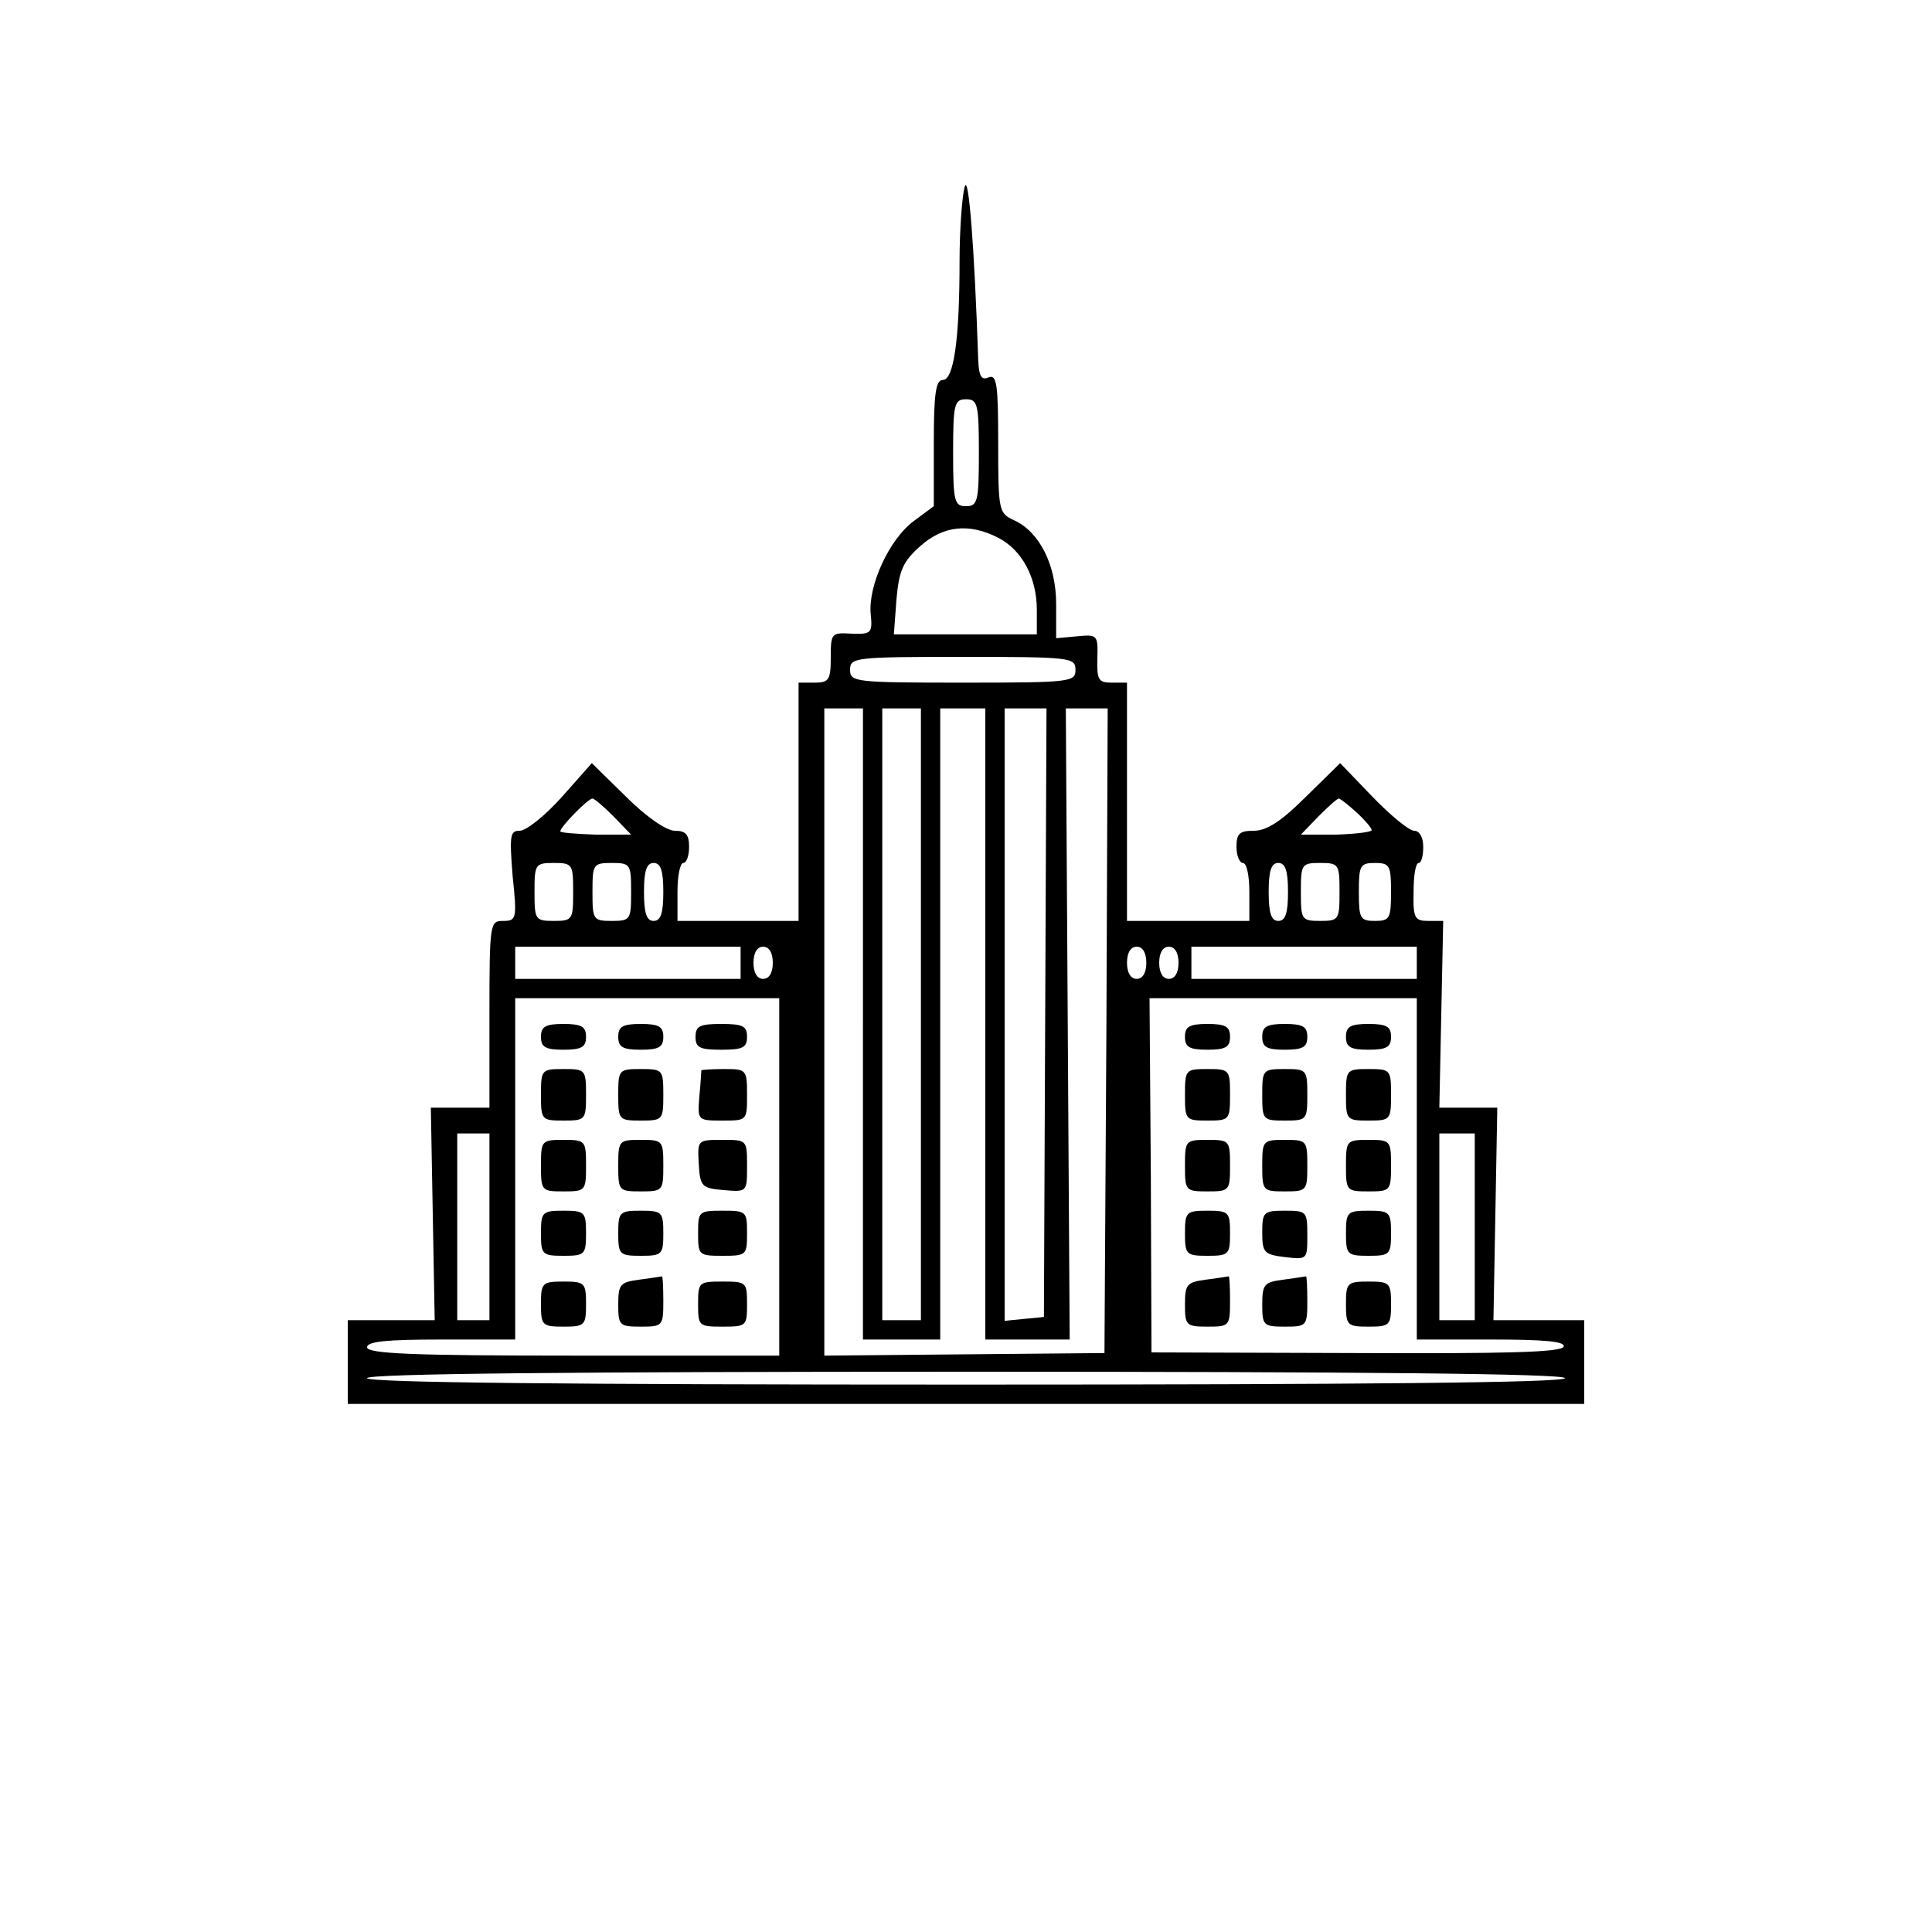 <?xml version="1.0" standalone="no"?>
<!DOCTYPE svg PUBLIC "-//W3C//DTD SVG 20010904//EN"
 "http://www.w3.org/TR/2001/REC-SVG-20010904/DTD/svg10.dtd">
<svg version="1.0" xmlns="http://www.w3.org/2000/svg"
 width="300pt" height="300pt" viewBox="0 0 300 300"
 preserveAspectRatio="xMidYMid meet">
<g transform="translate(0,300) scale(0.1,-0.1)"
fill="#000000" stroke="none">
<path d="M1498 2710 c-4 -14 -8 -66 -8 -116 0 -121 -9 -184 -26 -184 -11 0
-14 -22 -14 -98 l0 -98 -31 -23 c-38 -28 -71 -100 -67 -144 3 -30 1 -32 -29
-31 -32 2 -33 1 -33 -37 0 -35 -3 -39 -25 -39 l-25 0 0 -185 0 -185 -94 0 -94
0 0 45 c0 25 4 45 9 45 5 0 9 11 9 25 0 19 -5 25 -22 25 -13 0 -44 21 -76 53
l-53 52 -47 -53 c-26 -29 -55 -52 -65 -52 -15 0 -16 -7 -11 -70 7 -67 6 -70
-15 -70 -20 0 -21 -3 -21 -145 l0 -145 -46 0 -45 0 3 -165 3 -165 -67 0 -68 0
0 -65 0 -65 960 0 960 0 0 65 0 65 -70 0 -71 0 3 165 3 165 -45 0 -45 0 3 145
3 145 -23 0 c-21 0 -24 4 -23 45 0 25 3 45 8 45 4 0 7 11 7 25 0 15 -6 25 -14
25 -8 0 -37 24 -65 53 l-50 52 -53 -52 c-38 -38 -61 -53 -81 -53 -22 0 -27 -4
-27 -25 0 -14 5 -25 10 -25 6 0 10 -20 10 -45 l0 -45 -95 0 -95 0 0 185 0 185
-24 0 c-20 0 -23 4 -22 38 1 36 0 37 -31 34 l-33 -3 0 53 c0 61 -26 112 -65
130 -24 11 -25 14 -25 119 0 92 -2 108 -15 103 -11 -5 -15 2 -16 27 -6 178
-15 290 -21 269z m22 -413 c0 -76 -2 -83 -20 -83 -18 0 -20 7 -20 83 0 76 2
83 20 83 18 0 20 -7 20 -83z m30 -132 c37 -19 60 -62 60 -112 l0 -38 -111 0
-111 0 4 54 c4 45 10 59 37 83 36 32 76 36 121 13z m120 -205 c0 -19 -7 -20
-175 -20 -168 0 -175 1 -175 20 0 19 7 20 175 20 168 0 175 -1 175 -20z m-330
-550 l0 -490 60 0 60 0 0 490 0 490 35 0 35 0 0 -490 0 -490 65 0 66 0 -3 490
-3 490 33 0 32 0 -2 -500 -3 -501 -218 -2 -217 -2 0 503 0 502 30 0 30 0 0
-490z m90 15 l0 -475 -30 0 -30 0 0 475 0 475 30 0 30 0 0 -475z m193 3 l-2
-473 -31 -3 -30 -3 0 475 0 476 33 0 32 0 -2 -472z m-670 304 l27 -28 -55 0
c-30 1 -55 3 -55 5 0 7 43 51 50 51 3 0 18 -13 33 -28z m1154 6 c13 -12 23
-24 23 -27 0 -3 -25 -6 -55 -7 l-55 0 27 28 c15 15 29 28 32 28 2 0 15 -10 28
-22z m-1217 -123 c0 -43 -1 -45 -30 -45 -29 0 -30 2 -30 45 0 43 1 45 30 45
29 0 30 -2 30 -45z m90 0 c0 -43 -1 -45 -30 -45 -29 0 -30 2 -30 45 0 43 1 45
30 45 29 0 30 -2 30 -45z m50 0 c0 -33 -4 -45 -15 -45 -11 0 -15 12 -15 45 0
33 4 45 15 45 11 0 15 -12 15 -45z m970 0 c0 -33 -4 -45 -15 -45 -11 0 -15 12
-15 45 0 33 4 45 15 45 11 0 15 -12 15 -45z m80 0 c0 -43 -1 -45 -30 -45 -29
0 -30 2 -30 45 0 43 1 45 30 45 29 0 30 -2 30 -45z m80 0 c0 -41 -2 -45 -25
-45 -23 0 -25 4 -25 45 0 41 2 45 25 45 23 0 25 -4 25 -45z m-1010 -110 l0
-25 -175 0 -175 0 0 25 0 25 175 0 175 0 0 -25z m50 0 c0 -16 -6 -25 -15 -25
-9 0 -15 9 -15 25 0 16 6 25 15 25 9 0 15 -9 15 -25z m580 0 c0 -16 -6 -25
-15 -25 -9 0 -15 9 -15 25 0 16 6 25 15 25 9 0 15 -9 15 -25z m50 0 c0 -16 -6
-25 -15 -25 -9 0 -15 9 -15 25 0 16 6 25 15 25 9 0 15 -9 15 -25z m370 0 l0
-25 -175 0 -175 0 0 25 0 25 175 0 175 0 0 -25z m-990 -332 l0 -278 -320 0
c-249 0 -320 3 -320 13 0 9 30 12 115 12 l115 0 0 265 0 265 205 0 205 0 0
-277z m990 12 l0 -265 116 0 c82 0 115 -3 112 -11 -3 -9 -91 -11 -322 -10
l-318 1 -1 275 -2 275 208 0 207 0 0 -265z m-1440 -90 l0 -145 -25 0 -25 0 0
145 0 145 25 0 25 0 0 -145z m1530 0 l0 -145 -27 0 -28 0 0 145 0 145 28 0 27
0 0 -145z m140 -235 c0 -7 -317 -10 -930 -10 -613 0 -930 3 -930 10 0 7 317
10 930 10 613 0 930 -3 930 -10z"/>
<path d="M840 1390 c0 -16 7 -20 35 -20 28 0 35 4 35 20 0 16 -7 20 -35 20
-28 0 -35 -4 -35 -20z"/>
<path d="M960 1390 c0 -16 7 -20 35 -20 28 0 35 4 35 20 0 16 -7 20 -35 20
-28 0 -35 -4 -35 -20z"/>
<path d="M1080 1390 c0 -17 7 -20 40 -20 33 0 40 3 40 20 0 17 -7 20 -40 20
-33 0 -40 -3 -40 -20z"/>
<path d="M840 1300 c0 -39 1 -40 35 -40 34 0 35 1 35 40 0 39 -1 40 -35 40
-34 0 -35 -1 -35 -40z"/>
<path d="M960 1300 c0 -39 1 -40 35 -40 34 0 35 1 35 40 0 39 -1 40 -35 40
-34 0 -35 -1 -35 -40z"/>
<path d="M1089 1338 c0 -2 -1 -20 -3 -40 -3 -38 -3 -38 36 -38 38 0 38 0 38
40 0 39 -1 40 -35 40 -19 0 -35 -1 -36 -2z"/>
<path d="M840 1190 c0 -39 1 -40 35 -40 34 0 35 1 35 40 0 39 -1 40 -35 40
-34 0 -35 -1 -35 -40z"/>
<path d="M960 1190 c0 -39 1 -40 35 -40 34 0 35 1 35 40 0 39 -1 40 -35 40
-34 0 -35 -1 -35 -40z"/>
<path d="M1085 1193 c2 -36 5 -38 39 -41 36 -3 36 -3 36 37 0 41 0 41 -38 41
-39 0 -39 0 -37 -37z"/>
<path d="M840 1085 c0 -33 2 -35 35 -35 33 0 35 2 35 35 0 33 -2 35 -35 35
-33 0 -35 -2 -35 -35z"/>
<path d="M960 1085 c0 -33 2 -35 35 -35 33 0 35 2 35 35 0 33 -2 35 -35 35
-33 0 -35 -2 -35 -35z"/>
<path d="M1084 1085 c0 -34 1 -35 38 -35 37 0 38 1 38 35 0 34 -1 35 -38 35
-37 0 -38 -1 -38 -35z"/>
<path d="M993 1013 c-30 -4 -33 -7 -33 -39 0 -32 2 -34 35 -34 34 0 35 1 35
40 0 22 -1 39 -2 38 -2 0 -18 -3 -35 -5z"/>
<path d="M840 975 c0 -33 2 -35 35 -35 33 0 35 2 35 35 0 33 -2 35 -35 35 -33
0 -35 -2 -35 -35z"/>
<path d="M1084 975 c0 -34 1 -35 38 -35 37 0 38 1 38 35 0 34 -1 35 -38 35
-37 0 -38 -1 -38 -35z"/>
<path d="M1840 1390 c0 -16 7 -20 35 -20 28 0 35 4 35 20 0 16 -7 20 -35 20
-28 0 -35 -4 -35 -20z"/>
<path d="M1960 1390 c0 -16 7 -20 35 -20 28 0 35 4 35 20 0 16 -7 20 -35 20
-28 0 -35 -4 -35 -20z"/>
<path d="M2090 1390 c0 -16 7 -20 35 -20 28 0 35 4 35 20 0 16 -7 20 -35 20
-28 0 -35 -4 -35 -20z"/>
<path d="M1840 1300 c0 -39 1 -40 35 -40 34 0 35 1 35 40 0 39 -1 40 -35 40
-34 0 -35 -1 -35 -40z"/>
<path d="M1960 1300 c0 -39 1 -40 35 -40 34 0 35 1 35 40 0 39 -1 40 -35 40
-34 0 -35 -1 -35 -40z"/>
<path d="M2090 1300 c0 -39 1 -40 35 -40 34 0 35 1 35 40 0 39 -1 40 -35 40
-34 0 -35 -1 -35 -40z"/>
<path d="M1840 1190 c0 -39 1 -40 35 -40 34 0 35 1 35 40 0 39 -1 40 -35 40
-34 0 -35 -1 -35 -40z"/>
<path d="M1960 1190 c0 -39 1 -40 35 -40 34 0 35 1 35 40 0 39 -1 40 -35 40
-34 0 -35 -1 -35 -40z"/>
<path d="M2090 1190 c0 -39 1 -40 35 -40 34 0 35 1 35 40 0 39 -1 40 -35 40
-34 0 -35 -1 -35 -40z"/>
<path d="M1840 1085 c0 -33 2 -35 35 -35 33 0 35 2 35 35 0 33 -2 35 -35 35
-33 0 -35 -2 -35 -35z"/>
<path d="M1960 1086 c0 -31 3 -34 35 -38 35 -4 35 -4 35 34 0 37 -1 38 -35 38
-33 0 -35 -2 -35 -34z"/>
<path d="M2090 1085 c0 -33 2 -35 35 -35 33 0 35 2 35 35 0 33 -2 35 -35 35
-33 0 -35 -2 -35 -35z"/>
<path d="M1873 1013 c-30 -4 -33 -7 -33 -39 0 -32 2 -34 35 -34 34 0 35 1 35
40 0 22 -1 39 -2 38 -2 0 -18 -3 -35 -5z"/>
<path d="M1993 1013 c-30 -4 -33 -7 -33 -39 0 -32 2 -34 35 -34 34 0 35 1 35
40 0 22 -1 39 -2 38 -2 0 -18 -3 -35 -5z"/>
<path d="M2090 975 c0 -33 2 -35 35 -35 33 0 35 2 35 35 0 33 -2 35 -35 35
-33 0 -35 -2 -35 -35z"/>
</g>
</svg>
